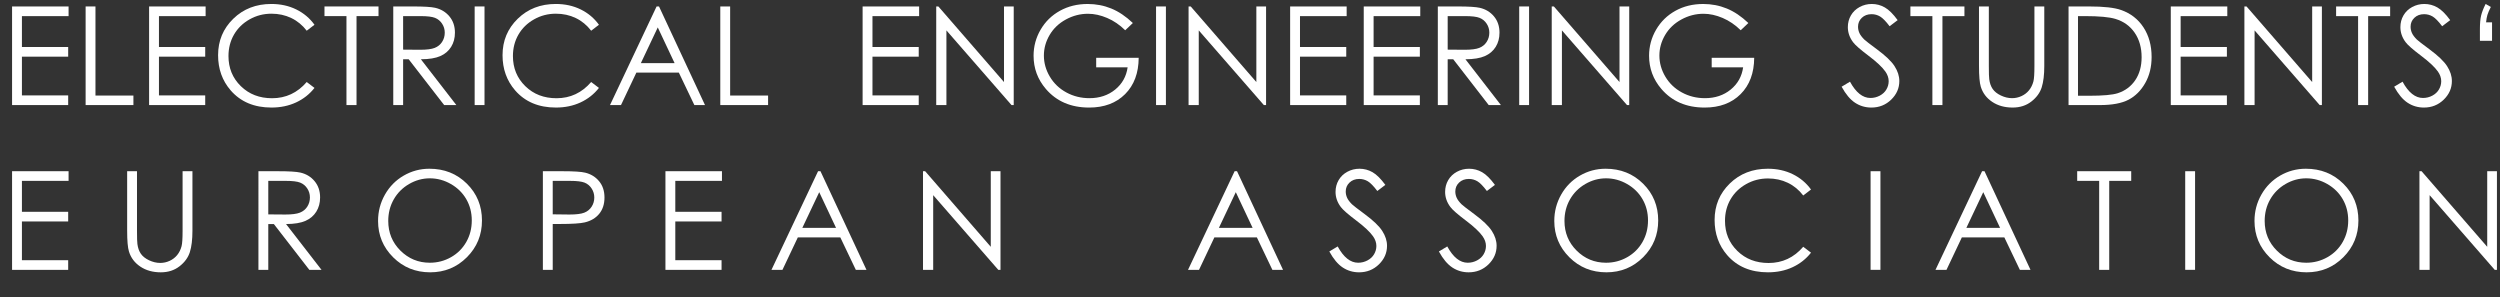 <?xml version="1.0" encoding="utf-8"?>
<!-- Generator: Adobe Illustrator 14.0.0, SVG Export Plug-In . SVG Version: 6.00 Build 43363)  -->
<!DOCTYPE svg PUBLIC "-//W3C//DTD SVG 1.1//EN" "http://www.w3.org/Graphics/SVG/1.1/DTD/svg11.dtd">
<svg fill="white" version="1.1" id="Ebene_1" xmlns="http://www.w3.org/2000/svg" xmlns:xlink="http://www.w3.org/1999/xlink" x="0px" y="0px"
	 width="437px" height="52px" viewBox="0 0 437 52" enable-background="new 0 0 437 52" xml:space="preserve">
<rect x="0" y="0" width="437" height="52" fill="#333333" stroke="none"/>
<g>
	<rect y="0.703" fill="none" width="438.563" height="51.143"/>
	<path d="M2.109,1.128h9.879v1.688H3.832v5.402h8.086v1.688H3.832v6.773h8.086v1.688H2.109V1.128z"/>
	<path d="M14.965,1.128h1.723v15.574h6.633v1.664h-8.355V1.128z"/>
	<path d="M26.063,1.128h9.879v1.688h-8.156v5.402h8.086v1.688h-8.086v6.773h8.086v1.688h-9.809V1.128z"/>
	<path d="M54.973,4.328l-1.359,1.043c-0.75-0.977-1.65-1.717-2.701-2.221s-2.205-0.756-3.463-0.756c-1.375,0-2.648,0.33-3.82,0.99
		s-2.08,1.547-2.725,2.66S39.938,8.41,39.938,9.8c0,2.102,0.721,3.855,2.162,5.262s3.26,2.109,5.455,2.109
		c2.414,0,4.434-0.945,6.059-2.836l1.359,1.031c-0.859,1.094-1.932,1.939-3.217,2.537S49.035,18.8,47.449,18.8
		c-3.016,0-5.395-1.004-7.137-3.012c-1.461-1.695-2.191-3.742-2.191-6.141c0-2.523,0.885-4.646,2.654-6.369s3.986-2.584,6.65-2.584
		c1.609,0,3.063,0.318,4.359,0.955S54.145,3.179,54.973,4.328z"/>
	<path d="M56.719,2.816V1.128h9.445v1.688H62.32v15.551h-1.758V2.816H56.719z"/>
	<path d="M68.742,1.128h3.434c1.914,0,3.211,0.078,3.891,0.235c1.023,0.235,1.855,0.737,2.496,1.507s0.961,1.719,0.961,2.846
		c0,0.939-0.221,1.764-0.662,2.476c-0.441,0.712-1.072,1.25-1.893,1.613c-0.82,0.364-1.953,0.55-3.398,0.558l6.199,8.004h-2.131
		l-6.199-8.004h-0.974v8.004h-1.723V1.128z M70.465,2.816v5.859l2.97,0.023c1.15,0,2.001-0.109,2.553-0.328
		c0.552-0.218,0.982-0.568,1.291-1.049c0.31-0.48,0.464-1.018,0.464-1.611c0-0.578-0.157-1.104-0.47-1.576s-0.724-0.811-1.232-1.014
		c-0.508-0.203-1.354-0.305-2.535-0.305H70.465z"/>
	<path d="M82.969,1.128h1.723v17.238h-1.723V1.128z"/>
	<path d="M104.695,4.328l-1.359,1.043c-0.75-0.977-1.65-1.717-2.701-2.221s-2.205-0.756-3.463-0.756c-1.375,0-2.648,0.33-3.82,0.99
		s-2.08,1.547-2.725,2.66S89.66,8.41,89.66,9.8c0,2.102,0.721,3.855,2.162,5.262s3.26,2.109,5.455,2.109
		c2.414,0,4.434-0.945,6.059-2.836l1.359,1.031c-0.859,1.094-1.932,1.939-3.217,2.537S98.758,18.8,97.172,18.8
		c-3.016,0-5.395-1.004-7.137-3.012c-1.461-1.695-2.191-3.742-2.191-6.141c0-2.523,0.885-4.646,2.654-6.369s3.986-2.584,6.65-2.584
		c1.609,0,3.063,0.318,4.359,0.955S103.867,3.179,104.695,4.328z"/>
	<path d="M115.195,1.128l8.039,17.238h-1.861l-2.711-5.672h-7.426l-2.686,5.672h-1.922l8.145-17.238H115.195z M114.978,4.791
		l-2.954,6.24h5.894L114.978,4.791z"/>
	<path d="M125.906,1.128h1.723v15.574h6.633v1.664h-8.355V1.128z"/>
	<path d="M150.785,1.128h9.879v1.688h-8.156v5.402h8.086v1.688h-8.086v6.773h8.086v1.688h-9.809V1.128z"/>
	<path d="M163.652,18.367V1.128h0.375L175.5,14.342V1.128h1.699v17.238h-0.387L165.434,5.313v13.053H163.652z"/>
	<path d="M198.023,4.023l-1.336,1.266c-0.961-0.945-2.014-1.662-3.158-2.15s-2.26-0.732-3.346-0.732
		c-1.352,0-2.639,0.332-3.861,0.996s-2.17,1.564-2.842,2.701s-1.008,2.338-1.008,3.604c0,1.297,0.348,2.529,1.043,3.697
		s1.656,2.086,2.883,2.754s2.57,1.002,4.031,1.002c1.773,0,3.273-0.5,4.5-1.5s1.953-2.297,2.18-3.891h-5.496v-1.664h7.43
		c-0.016,2.664-0.807,4.779-2.373,6.346s-3.662,2.35-6.287,2.35c-3.188,0-5.711-1.086-7.57-3.258
		c-1.43-1.672-2.145-3.605-2.145-5.801c0-1.633,0.41-3.152,1.23-4.559s1.945-2.506,3.375-3.299s3.047-1.189,4.852-1.189
		c1.461,0,2.836,0.264,4.125,0.791S196.797,2.859,198.023,4.023z"/>
	<path d="M202.078,1.128h1.723v17.238h-1.723V1.128z"/>
	<path d="M207.762,18.367V1.128h0.375l11.473,13.214V1.128h1.699v17.238h-0.387L209.543,5.313v13.053H207.762z"/>
	<path d="M225.516,1.128h9.879v1.688h-8.156v5.402h8.086v1.688h-8.086v6.773h8.086v1.688h-9.809V1.128z"/>
	<path d="M238.383,1.128h9.879v1.688h-8.156v5.402h8.086v1.688h-8.086v6.773h8.086v1.688h-9.809V1.128z"/>
	<path d="M251.332,1.128h3.434c1.914,0,3.211,0.078,3.891,0.235c1.023,0.235,1.855,0.737,2.496,1.507s0.961,1.719,0.961,2.846
		c0,0.939-0.221,1.764-0.662,2.476c-0.441,0.712-1.072,1.25-1.893,1.613c-0.82,0.364-1.953,0.55-3.398,0.558l6.199,8.004h-2.131
		l-6.2-8.004h-0.974v8.004h-1.723V1.128z M253.055,2.816v5.859l2.97,0.023c1.15,0,2.001-0.109,2.553-0.328
		c0.552-0.218,0.982-0.568,1.291-1.049c0.31-0.48,0.464-1.018,0.464-1.611c0-0.578-0.156-1.104-0.47-1.576
		c-0.313-0.473-0.724-0.811-1.232-1.014s-1.354-0.305-2.535-0.305H253.055z"/>
	<path d="M265.559,1.128h1.723v17.238h-1.723V1.128z"/>
	<path d="M271.242,18.367V1.128h0.375l11.473,13.214V1.128h1.699v17.238h-0.387L273.023,5.313v13.053H271.242z"/>
	<path d="M305.613,4.023l-1.336,1.266c-0.961-0.945-2.014-1.662-3.158-2.15s-2.26-0.732-3.346-0.732
		c-1.352,0-2.639,0.332-3.861,0.996s-2.17,1.564-2.842,2.701s-1.008,2.338-1.008,3.604c0,1.297,0.348,2.529,1.043,3.697
		s1.656,2.086,2.883,2.754s2.57,1.002,4.031,1.002c1.773,0,3.273-0.5,4.5-1.5s1.953-2.297,2.18-3.891h-5.496v-1.664h7.43
		c-0.016,2.664-0.807,4.779-2.373,6.346s-3.662,2.35-6.287,2.35c-3.188,0-5.711-1.086-7.57-3.258
		c-1.43-1.672-2.145-3.605-2.145-5.801c0-1.633,0.41-3.152,1.23-4.559s1.945-2.506,3.375-3.299s3.047-1.189,4.852-1.189
		c1.461,0,2.836,0.264,4.125,0.791S304.387,2.859,305.613,4.023z"/>
	<path d="M321.914,15.156l1.465-0.879c1.031,1.898,2.223,2.848,3.574,2.848c0.578,0,1.121-0.135,1.629-0.404s0.895-0.631,1.16-1.084
		s0.398-0.934,0.398-1.441c0-0.578-0.195-1.145-0.586-1.699c-0.539-0.766-1.523-1.688-2.953-2.766
		c-1.438-1.086-2.332-1.871-2.684-2.355c-0.609-0.813-0.914-1.691-0.914-2.637c0-0.75,0.18-1.434,0.539-2.051
		s0.865-1.104,1.518-1.459s1.361-0.533,2.127-0.533c0.813,0,1.572,0.201,2.279,0.604s1.455,1.143,2.244,2.221l-1.406,1.066
		c-0.648-0.859-1.201-1.426-1.658-1.699s-0.955-0.41-1.494-0.41c-0.695,0-1.264,0.211-1.705,0.633s-0.662,0.941-0.662,1.559
		c0,0.375,0.078,0.738,0.234,1.09s0.441,0.734,0.855,1.148c0.227,0.219,0.969,0.793,2.227,1.723c1.492,1.102,2.516,2.082,3.07,2.941
		s0.832,1.723,0.832,2.59c0,1.25-0.475,2.336-1.424,3.258s-2.104,1.383-3.463,1.383c-1.047,0-1.996-0.279-2.848-0.838
		S322.633,16.468,321.914,15.156z"/>
	<path d="M333.938,2.816V1.128h9.445v1.688h-3.844v15.551h-1.758V2.816H333.938z"/>
	<path d="M345.926,1.128h1.723v10.406c0,1.234,0.023,2.004,0.07,2.309c0.086,0.68,0.285,1.248,0.598,1.705s0.793,0.84,1.441,1.148
		s1.301,0.463,1.957,0.463c0.57,0,1.117-0.121,1.641-0.363s0.961-0.578,1.313-1.008s0.609-0.949,0.773-1.559
		c0.117-0.438,0.176-1.336,0.176-2.695V1.128h1.723v10.406c0,1.539-0.15,2.783-0.451,3.732s-0.902,1.775-1.805,2.479
		s-1.994,1.055-3.275,1.055c-1.391,0-2.582-0.332-3.574-0.996s-1.656-1.543-1.992-2.637c-0.211-0.672-0.316-1.883-0.316-3.633V1.128
		z"/>
	<path d="M361.582,18.367V1.128h3.574c2.578,0,4.449,0.207,5.613,0.621c1.672,0.586,2.979,1.602,3.92,3.047s1.412,3.168,1.412,5.168
		c0,1.727-0.373,3.246-1.119,4.559s-1.715,2.281-2.906,2.906s-2.861,0.938-5.01,0.938H361.582z M363.234,16.738h1.992
		c2.383,0,4.035-0.148,4.957-0.445c1.297-0.421,2.316-1.181,3.059-2.277s1.113-2.438,1.113-4.022c0-1.663-0.402-3.083-1.207-4.262
		s-1.926-1.986-3.363-2.424c-1.078-0.328-2.855-0.492-5.332-0.492h-1.219V16.738z"/>
	<path d="M379.453,1.128h9.879v1.688h-8.156v5.402h8.086v1.688h-8.086v6.773h8.086v1.688h-9.809V1.128z"/>
	<path d="M392.32,18.367V1.128h0.375l11.473,13.214V1.128h1.699v17.238h-0.387L394.102,5.313v13.053H392.32z"/>
	<path d="M408.352,2.816V1.128h9.445v1.688h-3.844v15.551h-1.758V2.816H408.352z"/>
	<path d="M418.5,15.156l1.465-0.879c1.031,1.898,2.223,2.848,3.574,2.848c0.578,0,1.121-0.135,1.629-0.404s0.895-0.631,1.16-1.084
		s0.398-0.934,0.398-1.441c0-0.578-0.195-1.145-0.586-1.699c-0.539-0.766-1.523-1.688-2.953-2.766
		c-1.438-1.086-2.332-1.871-2.684-2.355c-0.609-0.813-0.914-1.691-0.914-2.637c0-0.75,0.18-1.434,0.539-2.051
		s0.865-1.104,1.518-1.459s1.361-0.533,2.127-0.533c0.813,0,1.572,0.201,2.279,0.604s1.455,1.143,2.244,2.221l-1.406,1.066
		c-0.648-0.859-1.201-1.426-1.658-1.699s-0.955-0.41-1.494-0.41c-0.695,0-1.264,0.211-1.705,0.633s-0.662,0.941-0.662,1.559
		c0,0.375,0.078,0.738,0.234,1.09s0.441,0.734,0.855,1.148c0.227,0.219,0.969,0.793,2.227,1.723c1.492,1.102,2.516,2.082,3.07,2.941
		s0.832,1.723,0.832,2.59c0,1.25-0.475,2.336-1.424,3.258s-2.104,1.383-3.463,1.383c-1.047,0-1.996-0.279-2.848-0.838
		S419.219,16.468,418.5,15.156z"/>
	<path d="M434.484,0.695l0.914,0.516c-0.297,0.594-0.496,1.059-0.598,1.395s-0.18,0.77-0.234,1.301h1.043v3.223h-2.121V5.113
		c0-1.008,0.068-1.799,0.205-2.373S434.094,1.484,434.484,0.695z"/>
	<path d="M2.109,29.929h9.879v1.688H3.832v5.402h8.086v1.688H3.832v6.773h8.086v1.688H2.109V29.929z"/>
	<path d="M22.224,29.929h1.723v10.406c0,1.234,0.023,2.004,0.07,2.309c0.086,0.68,0.285,1.248,0.598,1.705s0.793,0.84,1.441,1.148
		s1.301,0.463,1.957,0.463c0.57,0,1.117-0.121,1.641-0.363s0.961-0.578,1.313-1.008s0.609-0.949,0.773-1.559
		c0.117-0.438,0.176-1.336,0.176-2.695V29.929h1.723v10.406c0,1.539-0.15,2.783-0.451,3.732s-0.902,1.775-1.805,2.479
		s-1.994,1.055-3.275,1.055c-1.391,0-2.582-0.332-3.574-0.996s-1.656-1.543-1.992-2.637c-0.211-0.672-0.316-1.883-0.316-3.633
		V29.929z"/>
	<path d="M45.173,29.929h3.434c1.914,0,3.211,0.079,3.891,0.235c1.023,0.234,1.855,0.736,2.496,1.508
		c0.641,0.77,0.961,1.719,0.961,2.845c0,0.938-0.221,1.765-0.662,2.476c-0.441,0.712-1.072,1.25-1.893,1.613
		c-0.82,0.364-1.953,0.55-3.398,0.558l6.199,8.004h-2.131l-6.199-8.004h-0.974v8.004h-1.723V29.929z M46.896,31.616v5.859
		l2.97,0.023c1.15,0,2.001-0.108,2.553-0.328c0.552-0.218,0.982-0.568,1.292-1.049c0.309-0.48,0.463-1.017,0.463-1.611
		c0-0.578-0.157-1.104-0.469-1.576c-0.313-0.473-0.724-0.811-1.233-1.014c-0.508-0.203-1.354-0.305-2.535-0.305H46.896z"/>
	<path d="M75.055,29.495c2.611,0,4.796,0.871,6.555,2.613c1.759,1.742,2.639,3.887,2.639,6.434c0,2.523-0.877,4.664-2.633,6.422
		c-1.755,1.758-3.895,2.637-6.42,2.637c-2.556,0-4.714-0.875-6.473-2.625c-1.759-1.75-2.638-3.867-2.638-6.352
		c0-1.656,0.401-3.191,1.202-4.605c0.802-1.414,1.894-2.521,3.278-3.322C71.947,29.896,73.444,29.495,75.055,29.495z M75.131,31.171
		c-1.275,0-2.484,0.333-3.627,0.997s-2.035,1.561-2.676,2.686c-0.642,1.126-0.962,2.381-0.962,3.765c0,2.048,0.71,3.778,2.13,5.19
		c1.42,1.41,3.132,2.116,5.135,2.116c1.338,0,2.576-0.325,3.715-0.974s2.027-1.536,2.665-2.662c0.638-1.125,0.957-2.377,0.957-3.753
		c0-1.368-0.319-2.605-0.957-3.712s-1.536-1.992-2.694-2.656C77.659,31.504,76.43,31.171,75.131,31.171z"/>
	<path d="M94.894,29.929h3.434c1.969,0,3.297,0.086,3.984,0.258c0.984,0.242,1.789,0.74,2.414,1.494s0.938,1.701,0.938,2.842
		c0,1.148-0.305,2.096-0.914,2.842s-1.449,1.248-2.52,1.506c-0.781,0.188-2.242,0.281-4.383,0.281h-1.23v8.016h-1.723V29.929z
		 M96.616,31.616v5.848l2.918,0.035c1.18,0,2.043-0.106,2.59-0.321s0.977-0.562,1.289-1.041s0.469-1.016,0.469-1.608
		c0-0.577-0.156-1.104-0.469-1.585c-0.313-0.479-0.725-0.82-1.236-1.023c-0.512-0.202-1.35-0.304-2.514-0.304H96.616z"/>
	<path d="M116.32,29.929h9.879v1.688h-8.156v5.402h8.086v1.688h-8.086v6.773h8.086v1.688h-9.809V29.929z"/>
	<path d="M143.419,29.929l8.039,17.238h-1.861l-2.711-5.672h-7.426l-2.686,5.672h-1.922l8.145-17.238H143.419z M143.201,33.592
		l-2.954,6.239h5.894L143.201,33.592z"/>
	<path d="M161.341,47.167V29.929h0.375l11.472,13.214V29.929h1.699v17.238h-0.387l-11.378-13.054v13.054H161.341z"/>
	<path d="M216.234,29.929l8.039,17.238h-1.86l-2.712-5.672h-7.426l-2.686,5.672h-1.922l8.145-17.238H216.234z M216.017,33.592
		l-2.953,6.239h5.893L216.017,33.592z"/>
	<path d="M232.364,43.956l1.465-0.879c1.031,1.898,2.223,2.848,3.574,2.848c0.578,0,1.121-0.135,1.629-0.404s0.895-0.631,1.16-1.084
		s0.398-0.934,0.398-1.441c0-0.578-0.195-1.145-0.586-1.699c-0.539-0.766-1.523-1.688-2.953-2.766
		c-1.438-1.086-2.332-1.871-2.684-2.355c-0.609-0.813-0.914-1.691-0.914-2.637c0-0.75,0.18-1.434,0.539-2.051
		s0.865-1.104,1.518-1.459s1.361-0.533,2.127-0.533c0.813,0,1.572,0.201,2.279,0.604s1.455,1.143,2.244,2.221l-1.406,1.066
		c-0.648-0.859-1.201-1.426-1.658-1.699s-0.955-0.41-1.494-0.41c-0.695,0-1.264,0.211-1.705,0.633s-0.662,0.941-0.662,1.559
		c0,0.375,0.078,0.738,0.234,1.09s0.441,0.734,0.855,1.148c0.227,0.219,0.969,0.793,2.227,1.723c1.492,1.102,2.516,2.082,3.07,2.941
		s0.832,1.723,0.832,2.59c0,1.25-0.475,2.336-1.424,3.258s-2.104,1.383-3.463,1.383c-1.047,0-1.996-0.279-2.848-0.838
		S233.083,45.269,232.364,43.956z"/>
	<path d="M251.518,43.956l1.465-0.879c1.031,1.898,2.223,2.848,3.574,2.848c0.578,0,1.121-0.135,1.629-0.404s0.895-0.631,1.16-1.084
		s0.398-0.934,0.398-1.441c0-0.578-0.195-1.145-0.586-1.699c-0.539-0.766-1.523-1.688-2.953-2.766
		c-1.438-1.086-2.332-1.871-2.684-2.355c-0.609-0.813-0.914-1.691-0.914-2.637c0-0.75,0.18-1.434,0.539-2.051
		s0.865-1.104,1.518-1.459s1.361-0.533,2.127-0.533c0.813,0,1.572,0.201,2.279,0.604s1.455,1.143,2.244,2.221l-1.406,1.066
		c-0.648-0.859-1.201-1.426-1.658-1.699s-0.955-0.41-1.494-0.41c-0.695,0-1.264,0.211-1.705,0.633s-0.662,0.941-0.662,1.559
		c0,0.375,0.078,0.738,0.234,1.09s0.441,0.734,0.855,1.148c0.227,0.219,0.969,0.793,2.227,1.723c1.492,1.102,2.516,2.082,3.07,2.941
		s0.832,1.723,0.832,2.59c0,1.25-0.475,2.336-1.424,3.258s-2.104,1.383-3.463,1.383c-1.047,0-1.996-0.279-2.848-0.838
		S252.236,45.269,251.518,43.956z"/>
	<path d="M280.66,29.495c2.611,0,4.796,0.871,6.555,2.613s2.639,3.887,2.639,6.434c0,2.523-0.878,4.664-2.633,6.422
		s-3.895,2.637-6.42,2.637c-2.557,0-4.714-0.875-6.473-2.625s-2.639-3.867-2.639-6.352c0-1.656,0.4-3.191,1.202-4.605
		c0.801-1.414,1.894-2.521,3.277-3.322S279.05,29.495,280.66,29.495z M280.736,31.171c-1.275,0-2.484,0.333-3.627,0.997
		s-2.034,1.561-2.677,2.686c-0.641,1.126-0.962,2.381-0.962,3.765c0,2.048,0.71,3.778,2.13,5.19c1.421,1.41,3.133,2.116,5.136,2.116
		c1.338,0,2.576-0.325,3.715-0.974s2.026-1.536,2.664-2.662c0.638-1.125,0.957-2.377,0.957-3.753c0-1.368-0.319-2.605-0.957-3.712
		s-1.535-1.992-2.693-2.656S282.035,31.171,280.736,31.171z"/>
	<path d="M316.565,33.128l-1.359,1.043c-0.75-0.977-1.65-1.717-2.701-2.221s-2.205-0.756-3.463-0.756c-1.375,0-2.648,0.33-3.82,0.99
		s-2.08,1.547-2.725,2.66s-0.967,2.365-0.967,3.756c0,2.102,0.721,3.855,2.162,5.262s3.26,2.109,5.455,2.109
		c2.414,0,4.434-0.945,6.059-2.836l1.359,1.031c-0.859,1.094-1.932,1.939-3.217,2.537s-2.721,0.896-4.307,0.896
		c-3.016,0-5.395-1.004-7.137-3.012c-1.461-1.695-2.191-3.742-2.191-6.141c0-2.523,0.885-4.646,2.654-6.369s3.986-2.584,6.65-2.584
		c1.609,0,3.063,0.318,4.359,0.955S315.737,31.979,316.565,33.128z"/>
	<path d="M326.977,29.929h1.723v17.238h-1.723V29.929z"/>
	<path d="M346.892,29.929l8.039,17.238h-1.86l-2.712-5.672h-7.426l-2.686,5.672h-1.922l8.145-17.238H346.892z M346.674,33.592
		l-2.954,6.239h5.894L346.674,33.592z"/>
	<path d="M363.092,31.616v-1.688h9.445v1.688h-3.844v15.551h-1.758V31.616H363.092z"/>
	<path d="M381.975,29.929h1.723v17.238h-1.723V29.929z"/>
	<path d="M403.056,29.495c2.611,0,4.796,0.871,6.555,2.613s2.639,3.887,2.639,6.434c0,2.523-0.878,4.664-2.633,6.422
		s-3.895,2.637-6.42,2.637c-2.557,0-4.714-0.875-6.473-2.625s-2.639-3.867-2.639-6.352c0-1.656,0.4-3.191,1.202-4.605
		c0.801-1.414,1.894-2.521,3.277-3.322S401.445,29.495,403.056,29.495z M403.132,31.171c-1.275,0-2.484,0.333-3.627,0.997
		s-2.035,1.561-2.676,2.686c-0.643,1.126-0.963,2.381-0.963,3.765c0,2.048,0.71,3.778,2.13,5.19c1.421,1.41,3.133,2.116,5.136,2.116
		c1.338,0,2.576-0.325,3.715-0.974s2.026-1.536,2.664-2.662c0.638-1.125,0.957-2.377,0.957-3.753c0-1.368-0.319-2.605-0.957-3.712
		s-1.535-1.992-2.693-2.656S404.431,31.171,403.132,31.171z"/>
	<path d="M422.918,47.167V29.929h0.375l11.473,13.214V29.929h1.699v17.238h-0.387l-11.379-13.054v13.054H422.918z"/>
</g>
</svg>
